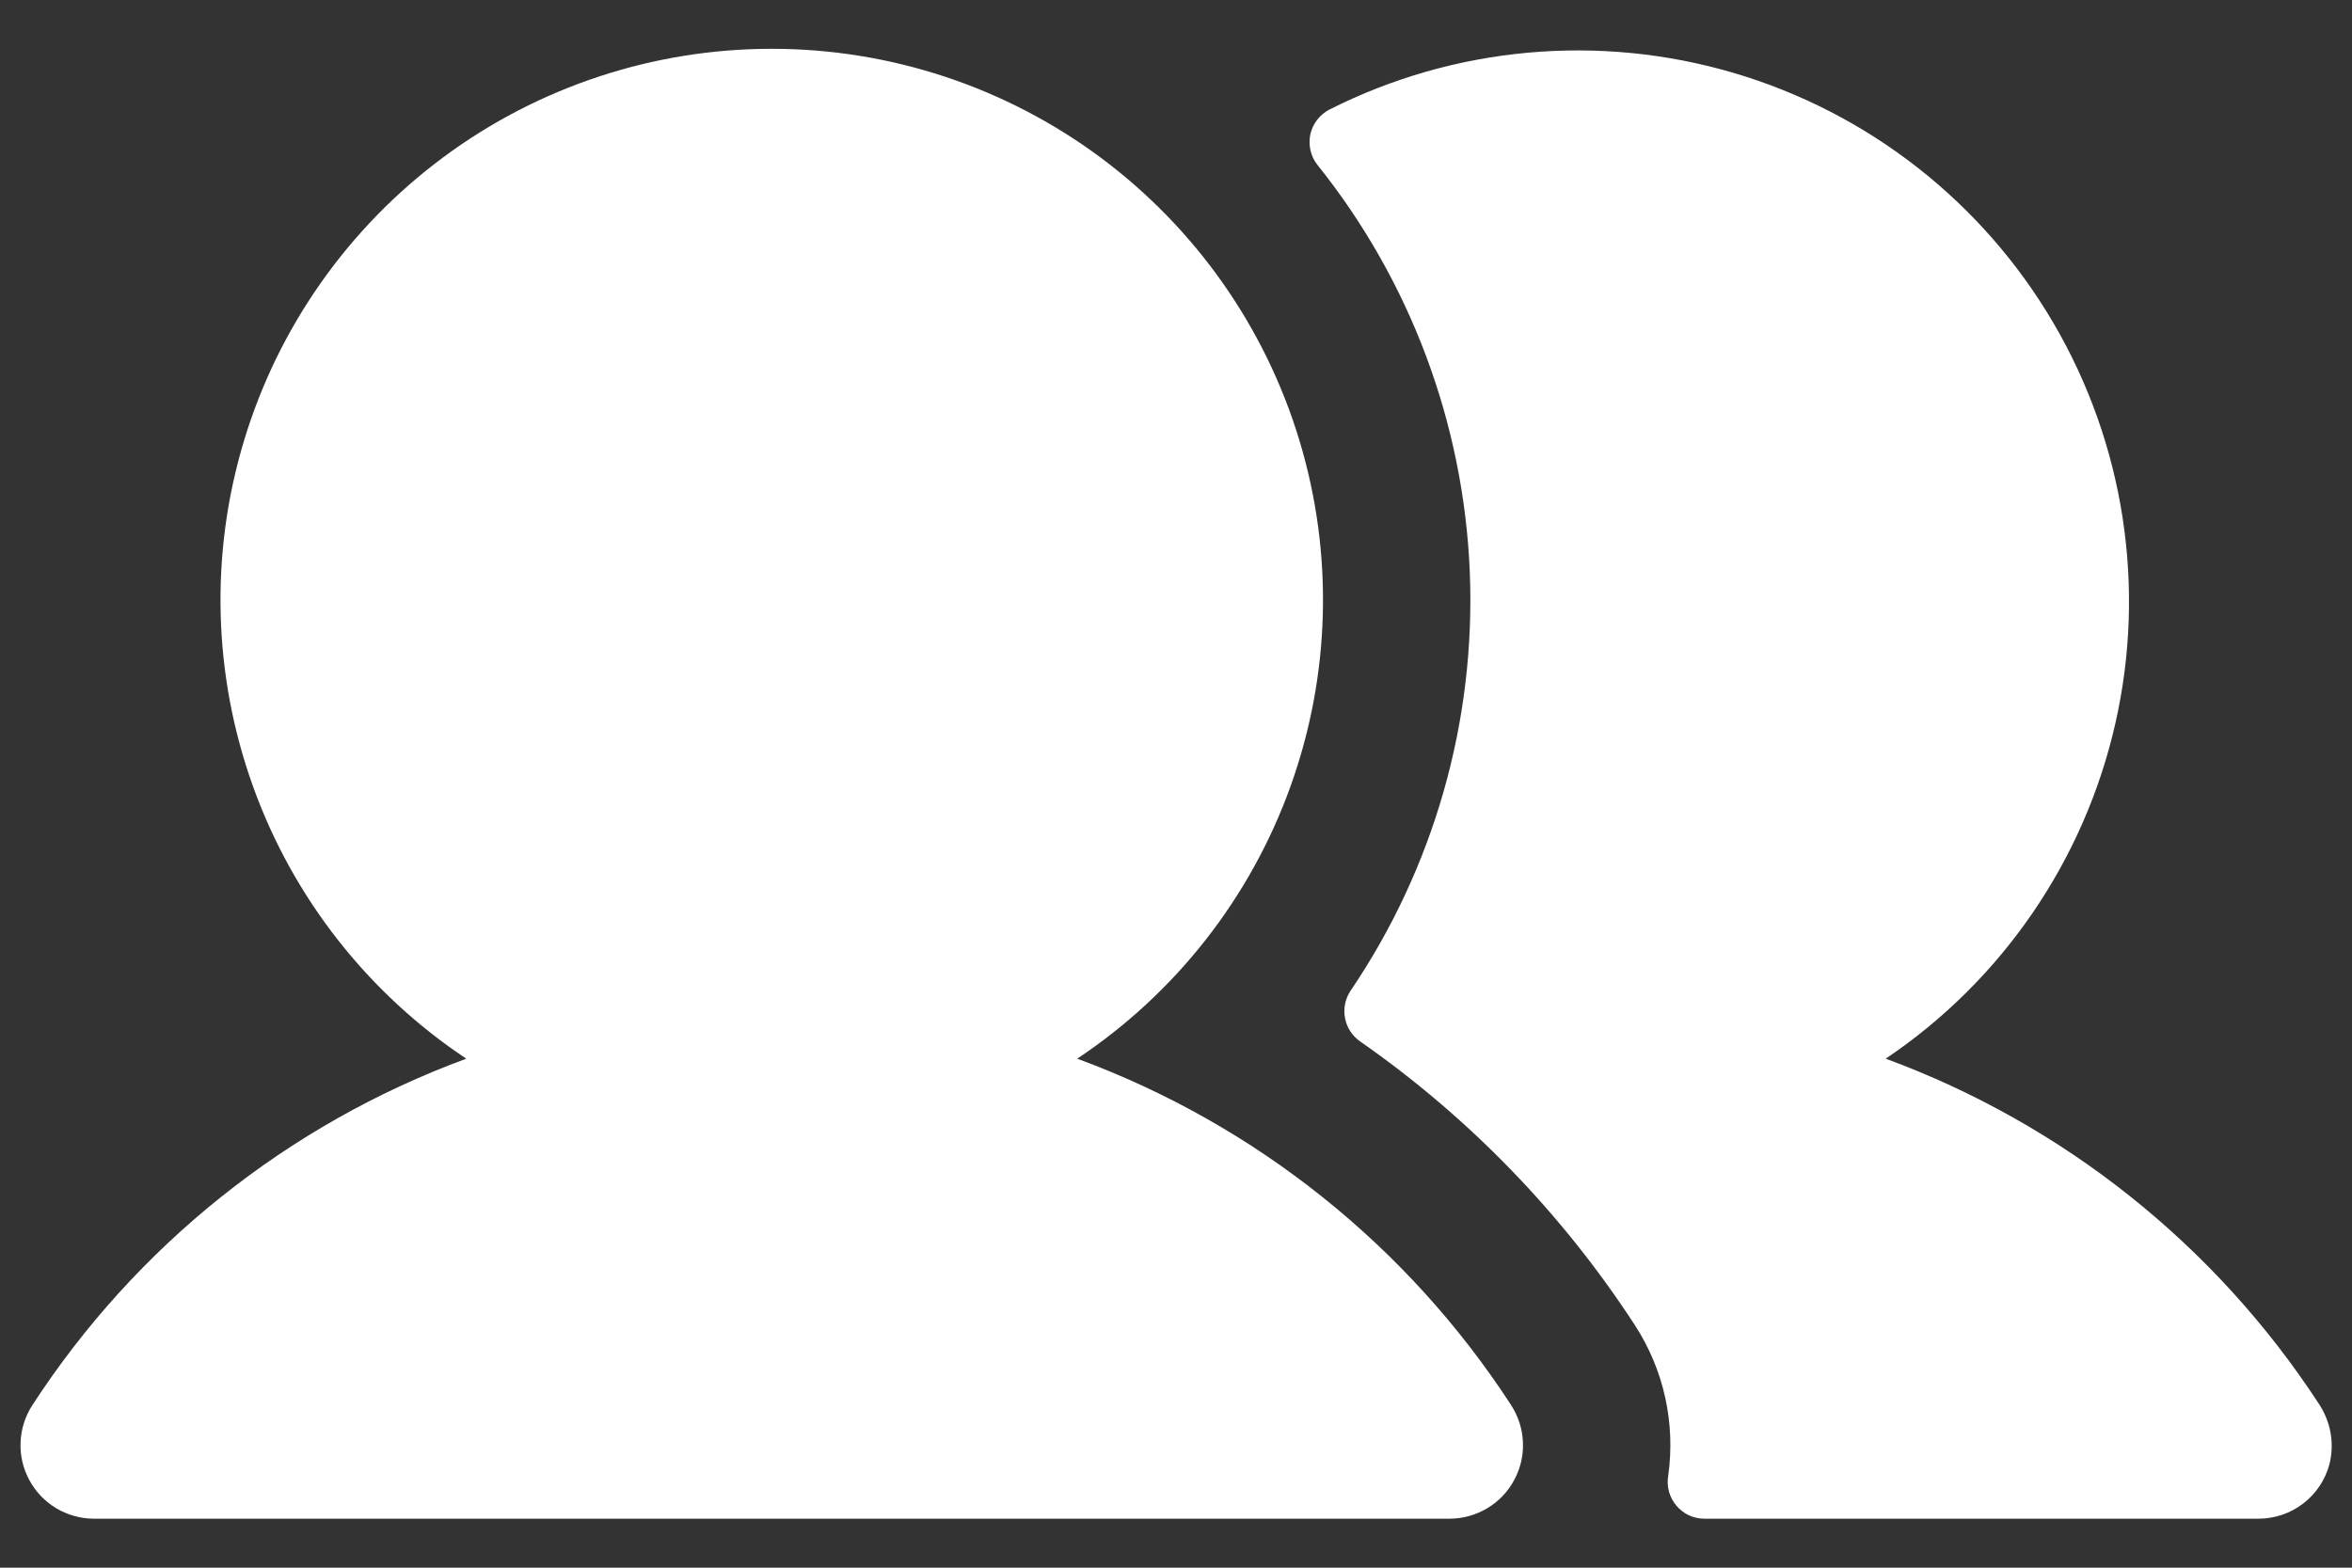 <svg width="24" height="16" viewBox="0 0 24 16" fill="none" xmlns="http://www.w3.org/2000/svg">
<rect x="0" y="0" width="24" height="16" fill="#333333" stroke="none"/>
<path d="M15.419 14.34C15.493 14.454 15.535 14.585 15.54 14.719C15.546 14.854 15.515 14.988 15.45 15.107C15.386 15.226 15.291 15.325 15.175 15.394C15.059 15.463 14.926 15.5 14.791 15.5H0.959C0.824 15.5 0.691 15.463 0.575 15.394C0.459 15.325 0.364 15.226 0.3 15.107C0.235 14.988 0.204 14.854 0.21 14.719C0.215 14.585 0.257 14.454 0.331 14.34C1.387 12.715 2.939 11.475 4.758 10.805C3.753 10.136 2.989 9.161 2.581 8.024C2.173 6.888 2.141 5.65 2.491 4.494C2.84 3.339 3.553 2.326 4.522 1.606C5.492 0.886 6.667 0.498 7.875 0.498C9.083 0.498 10.258 0.886 11.228 1.606C12.197 2.326 12.91 3.339 13.259 4.494C13.609 5.65 13.577 6.888 13.169 8.024C12.761 9.161 11.997 10.136 10.992 10.805C12.81 11.475 14.363 12.715 15.419 14.34ZM23.661 14.326C22.605 12.708 21.055 11.473 19.242 10.805C20.429 10.006 21.266 8.784 21.584 7.389C21.902 5.994 21.676 4.53 20.953 3.296C20.229 2.061 19.063 1.149 17.69 0.744C16.318 0.34 14.843 0.473 13.566 1.118C13.517 1.143 13.474 1.179 13.441 1.222C13.407 1.266 13.383 1.316 13.371 1.37C13.36 1.424 13.36 1.479 13.372 1.533C13.384 1.586 13.407 1.637 13.441 1.68C14.391 2.865 14.936 4.323 14.998 5.84C15.059 7.358 14.633 8.855 13.781 10.112C13.726 10.194 13.706 10.295 13.725 10.392C13.743 10.489 13.8 10.575 13.882 10.631C14.991 11.405 15.942 12.387 16.68 13.521C16.978 13.977 17.099 14.526 17.022 15.065C17.013 15.119 17.017 15.174 17.031 15.226C17.046 15.278 17.072 15.327 17.107 15.368C17.142 15.409 17.186 15.443 17.235 15.466C17.284 15.488 17.338 15.5 17.392 15.5H23.046C23.211 15.5 23.371 15.446 23.502 15.345C23.633 15.245 23.727 15.104 23.77 14.944C23.796 14.839 23.8 14.73 23.781 14.623C23.762 14.517 23.721 14.416 23.661 14.326Z" fill="white"/>
</svg>
